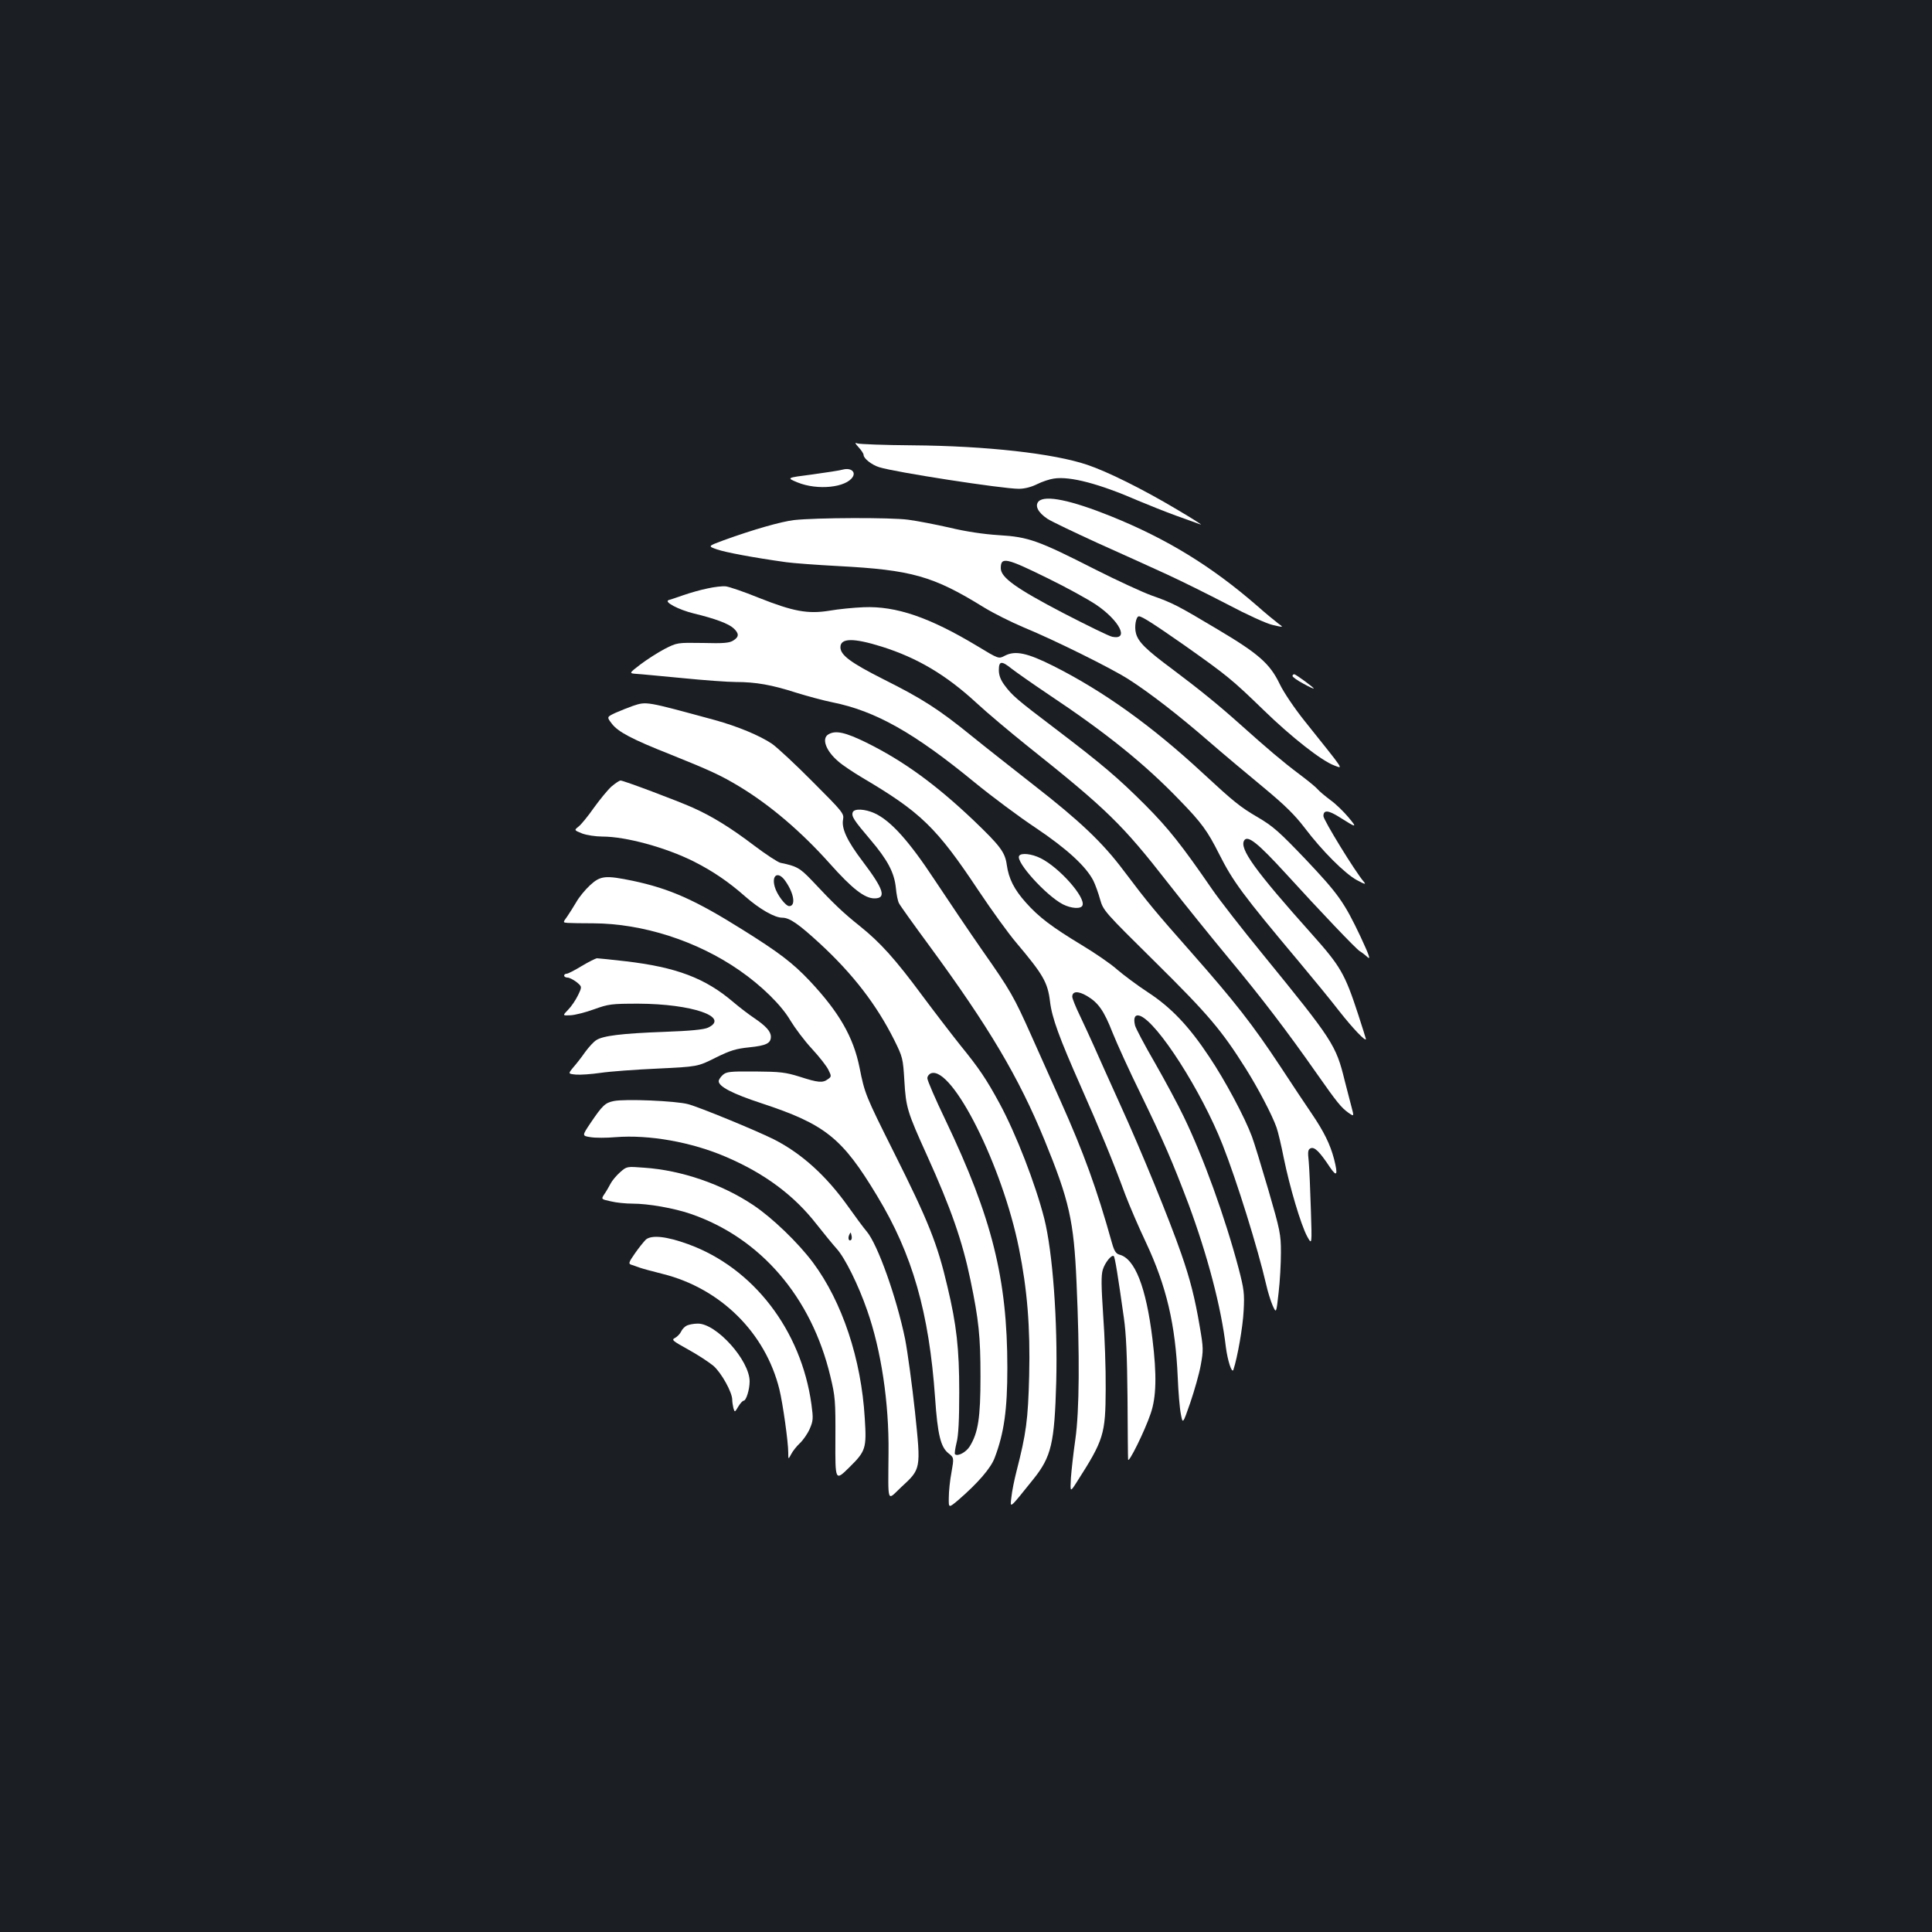 <?xml version="1.0" standalone="no"?>
<!DOCTYPE svg PUBLIC "-//W3C//DTD SVG 20010904//EN"
 "http://www.w3.org/TR/2001/REC-SVG-20010904/DTD/svg10.dtd">
<svg version="1.0" xmlns="http://www.w3.org/2000/svg"
 width="1000pt" height="1000pt" viewBox="0 0 1000 1000"
 preserveAspectRatio="xMidYMid meet">
<rect width="100%" height="100%" fill="#1b1f23"/>
<g transform="translate(0,1000) scale(0.1,-0.1)"
fill="#ffffff" stroke="none">
<path d="M4444 7685 c14 -15 26 -33 26 -40 0 -18 42 -51 80 -63 81 -26 639
-112 723 -112 30 0 65 9 95 24 26 13 65 26 87 29 84 13 235 -27 435 -114 52
-22 142 -58 200 -79 58 -21 114 -41 125 -45 11 -4 -45 32 -125 79 -176 105
-358 195 -462 230 -174 59 -524 98 -903 101 -148 1 -278 6 -288 10 -14 6 -12
1 7 -20z"/>
<path d="M4365 7570 c-16 -5 -90 -16 -162 -26 -133 -17 -133 -17 -75 -41 103
-42 252 -27 286 29 16 27 -11 47 -49 38z"/>
<path d="M5376 7405 c-21 -22 -4 -57 45 -90 21 -14 139 -70 261 -126 123 -55
284 -128 358 -162 74 -34 215 -104 313 -155 102 -54 203 -100 235 -107 57 -13
57 -13 28 8 -16 12 -66 53 -110 92 -235 204 -466 346 -756 463 -206 83 -340
111 -374 77z"/>
<path d="M4109 7308 c-66 -8 -208 -48 -365 -105 -81 -30 -81 -30 -32 -47 44
-15 186 -42 358 -66 36 -5 157 -14 270 -20 378 -20 490 -51 753 -214 49 -30
141 -76 205 -103 156 -64 459 -214 545 -270 108 -69 259 -186 411 -318 76 -66
205 -174 285 -240 111 -92 162 -142 214 -210 90 -119 208 -237 271 -271 41
-22 48 -23 35 -8 -46 54 -209 320 -209 340 0 33 25 31 82 -5 90 -57 95 -58 48
-2 -24 29 -66 70 -94 90 -28 21 -58 46 -66 56 -8 10 -51 45 -95 78 -89 67
-163 130 -305 257 -114 102 -209 179 -350 285 -139 103 -178 142 -190 186 -10
35 0 89 15 89 16 0 78 -40 237 -151 219 -155 244 -175 408 -334 146 -142 301
-263 366 -287 47 -17 60 -37 -154 231 -52 65 -108 148 -128 190 -51 106 -109
157 -321 283 -211 126 -233 137 -343 176 -47 17 -177 77 -290 134 -295 150
-346 169 -500 178 -79 5 -173 19 -255 39 -71 16 -168 35 -215 41 -89 12 -474
11 -591 -2z m1316 -302 c94 -46 205 -107 247 -135 122 -82 175 -185 85 -167
-16 3 -130 59 -254 123 -245 128 -323 184 -323 232 0 60 26 55 245 -53z"/>
<path d="M3661 6954 c-35 -7 -91 -23 -125 -35 -34 -12 -67 -23 -75 -25 -27 -9
52 -50 129 -69 112 -27 181 -53 207 -77 29 -27 29 -44 -1 -63 -20 -13 -49 -16
-158 -13 -133 2 -133 2 -198 -31 -36 -19 -92 -55 -125 -80 -60 -46 -60 -46
-20 -49 22 -1 130 -12 239 -22 110 -11 234 -20 275 -20 103 0 187 -15 311 -55
58 -18 143 -41 188 -50 224 -45 424 -158 737 -415 88 -72 230 -178 316 -235
161 -108 260 -199 298 -273 10 -20 26 -64 35 -97 17 -59 22 -64 286 -325 274
-271 342 -351 468 -551 64 -102 136 -239 159 -304 8 -22 25 -94 38 -160 30
-147 88 -344 121 -405 25 -45 25 -45 19 140 -3 102 -8 213 -11 247 -6 54 -4
64 11 70 20 7 46 -19 99 -99 36 -53 42 -40 21 43 -20 76 -52 141 -115 234 -27
39 -100 149 -163 245 -144 218 -236 335 -457 586 -190 215 -230 263 -355 429
-108 144 -226 256 -465 442 -107 84 -251 197 -320 253 -171 139 -257 194 -457
294 -170 86 -223 125 -223 166 0 48 67 49 214 3 184 -58 333 -146 491 -292 55
-51 172 -149 259 -219 417 -332 496 -410 733 -714 83 -106 224 -281 313 -388
168 -202 301 -376 455 -596 106 -151 127 -177 165 -204 29 -20 29 -20 15 32
-8 29 -23 90 -35 135 -45 184 -61 208 -421 650 -109 133 -228 286 -265 340
-159 231 -226 315 -344 434 -143 143 -224 212 -470 399 -198 150 -221 170
-261 224 -20 27 -29 51 -29 78 0 47 14 49 66 7 22 -17 107 -77 189 -132 303
-202 500 -361 680 -548 115 -118 145 -160 205 -279 73 -144 119 -207 416 -561
66 -79 160 -193 207 -254 70 -89 137 -159 137 -143 0 2 -18 59 -40 127 -69
211 -91 249 -239 415 -297 332 -377 444 -351 486 18 29 72 -15 213 -169 185
-203 367 -394 386 -405 9 -5 26 -18 39 -30 18 -16 9 9 -36 106 -85 179 -114
220 -286 402 -134 140 -166 169 -246 216 -91 53 -124 80 -284 228 -263 244
-514 424 -772 554 -137 69 -199 82 -253 54 -32 -17 -32 -17 -141 49 -249 150
-422 209 -590 202 -52 -2 -132 -10 -177 -18 -112 -18 -187 -4 -366 67 -76 31
-153 57 -170 59 -18 2 -61 -3 -96 -11z"/>
<path d="M6690 6501 c0 -5 25 -23 55 -39 30 -17 55 -28 55 -26 0 6 -93 74
-101 74 -5 0 -9 -4 -9 -9z"/>
<path d="M3275 6346 c-22 -8 -61 -23 -88 -35 -47 -22 -47 -22 -20 -57 32 -42
103 -80 303 -159 204 -82 261 -108 357 -166 159 -96 321 -234 469 -400 114
-128 179 -179 230 -179 63 0 49 46 -59 189 -83 109 -113 174 -103 221 5 29 -4
40 -157 193 -89 90 -184 178 -211 197 -64 43 -177 90 -296 123 -361 98 -352
97 -425 73z"/>
<path d="M4288 6199 c-37 -21 -13 -86 51 -140 21 -19 77 -56 122 -83 305 -180
386 -258 604 -586 68 -102 155 -222 194 -268 140 -166 164 -206 176 -307 10
-83 47 -185 160 -440 99 -224 164 -381 230 -560 21 -55 68 -165 106 -245 107
-228 153 -426 165 -700 3 -74 10 -159 16 -189 10 -53 10 -53 49 59 21 62 46
149 54 194 14 77 14 89 -5 199 -25 148 -50 246 -96 378 -61 176 -207 533 -317
774 -57 127 -119 263 -136 303 -17 39 -50 109 -71 154 -22 45 -40 90 -40 99 0
29 30 31 76 4 59 -35 88 -76 133 -191 22 -55 86 -196 144 -314 120 -247 165
-351 249 -573 98 -265 169 -533 193 -739 9 -70 31 -139 39 -118 21 63 49 222
53 305 5 90 2 112 -26 220 -71 267 -183 577 -284 785 -30 63 -98 189 -150 280
-53 91 -98 177 -102 192 -10 41 0 59 26 50 90 -34 317 -388 427 -667 74 -188
182 -535 226 -725 8 -36 23 -84 33 -107 19 -42 19 -42 31 66 7 59 12 152 12
208 0 94 -4 114 -65 324 -36 123 -74 247 -85 276 -37 100 -139 291 -221 413
-106 160 -199 257 -319 335 -52 34 -123 87 -157 116 -33 30 -117 87 -185 128
-154 93 -222 145 -287 218 -62 69 -90 125 -100 197 -9 65 -34 98 -173 231
-196 186 -363 307 -553 401 -110 54 -160 65 -197 43z"/>
<path d="M3165 5929 c-19 -17 -60 -67 -91 -110 -30 -43 -66 -87 -79 -97 -24
-19 -24 -19 18 -36 24 -9 71 -16 105 -16 121 0 327 -56 473 -129 97 -49 180
-105 266 -181 74 -65 152 -110 192 -110 38 0 84 -32 195 -134 171 -158 293
-316 385 -500 43 -87 45 -94 52 -210 8 -138 15 -161 117 -386 124 -274 183
-443 225 -645 43 -207 52 -292 52 -500 0 -214 -12 -291 -56 -362 -19 -30 -62
-53 -76 -40 -3 3 1 30 8 59 10 37 14 118 14 263 0 225 -14 348 -61 545 -52
223 -99 340 -277 695 -148 296 -151 304 -178 439 -32 159 -106 287 -258 449
-88 93 -159 147 -346 264 -247 155 -377 213 -570 254 -141 29 -167 27 -221
-23 -25 -23 -57 -62 -71 -87 -15 -25 -36 -59 -48 -76 -22 -30 -22 -30 4 -32
14 -1 73 -2 131 -2 257 -1 538 -91 758 -244 114 -79 217 -180 263 -259 23 -38
72 -104 111 -146 39 -42 78 -92 86 -110 16 -32 16 -35 -3 -48 -27 -20 -50 -18
-146 13 -74 23 -101 26 -230 27 -131 1 -149 -1 -168 -18 -12 -11 -21 -25 -21
-32 0 -28 71 -65 220 -114 331 -109 419 -179 600 -480 183 -302 269 -604 300
-1045 13 -191 29 -255 69 -287 29 -23 29 -23 16 -98 -8 -41 -14 -100 -14 -131
-1 -55 -1 -55 47 -15 103 89 171 167 191 222 48 127 65 247 65 464 0 460 -79
777 -320 1282 -52 108 -94 205 -94 217 0 11 9 22 20 26 110 35 368 -479 454
-906 43 -213 59 -406 53 -659 -6 -230 -15 -298 -66 -497 -11 -43 -23 -102 -26
-132 -7 -60 -14 -66 113 92 94 117 110 186 119 503 8 313 -18 672 -62 847 -46
180 -146 438 -232 597 -68 125 -105 180 -201 298 -47 59 -136 175 -197 257
-142 192 -219 277 -325 362 -85 68 -131 111 -248 236 -62 65 -79 74 -162 91
-14 3 -75 43 -136 89 -121 92 -218 152 -319 197 -81 36 -357 140 -373 140 -6
0 -27 -14 -47 -31z m902 -492 c44 -64 52 -127 18 -127 -19 0 -64 60 -75 100
-18 64 20 83 57 27z"/>
<path d="M4414 5796 c-8 -21 5 -41 91 -142 90 -106 124 -171 132 -250 3 -33
10 -68 16 -79 5 -11 76 -110 157 -220 309 -421 463 -681 596 -1005 129 -315
152 -419 166 -735 17 -381 15 -667 -6 -815 -10 -69 -20 -159 -23 -200 -4 -75
-4 -75 31 -20 139 217 148 246 149 480 1 102 -5 274 -13 382 -10 152 -11 206
-2 236 11 37 47 81 57 70 6 -5 22 -105 52 -318 12 -83 17 -198 19 -415 1 -165
2 -309 3 -319 1 -25 86 146 117 238 29 84 32 199 9 386 -33 269 -91 416 -171
436 -18 5 -27 19 -39 62 -78 279 -146 466 -265 732 -46 102 -114 255 -152 340
-90 201 -107 232 -253 440 -67 96 -178 261 -247 365 -133 202 -228 308 -312
346 -49 22 -104 25 -112 5z"/>
<path d="M5275 5570 c-19 -31 141 -207 227 -251 44 -22 94 -25 101 -5 16 42
-120 196 -217 244 -46 23 -101 29 -111 12z"/>
<path d="M3011 5000 c-36 -22 -71 -40 -78 -40 -7 0 -13 -4 -13 -10 0 -5 8 -10
18 -10 9 0 30 -11 46 -23 29 -24 29 -24 8 -68 -12 -25 -35 -59 -51 -75 -30
-31 -30 -31 12 -29 23 1 78 15 122 31 75 27 89 29 230 29 276 -1 475 -69 360
-124 -21 -10 -90 -17 -230 -22 -216 -8 -315 -20 -349 -43 -12 -7 -38 -35 -57
-61 -18 -26 -46 -62 -62 -80 -27 -33 -27 -33 14 -37 23 -2 80 2 128 9 47 7
180 17 294 22 208 10 208 10 300 56 77 38 106 47 175 54 88 9 112 21 112 55 0
27 -25 55 -87 97 -27 18 -74 54 -106 81 -146 125 -295 182 -563 213 -71 8
-136 15 -144 15 -8 -1 -44 -19 -79 -40z"/>
<path d="M3177 4301 c-45 -9 -59 -23 -120 -113 -45 -67 -45 -67 0 -74 25 -4
82 -4 128 0 174 14 395 -25 575 -103 198 -85 350 -198 466 -347 38 -48 86
-107 106 -129 42 -47 111 -186 156 -316 73 -207 114 -480 111 -739 -2 -269 -9
-248 64 -179 105 97 104 92 73 391 -15 139 -38 308 -51 376 -44 215 -142 491
-199 558 -18 21 -61 80 -96 129 -113 159 -241 275 -385 348 -90 45 -386 167
-444 182 -64 17 -326 28 -384 16z m1229 -718 c-11 -11 -19 6 -11 24 8 17 8 17
12 0 3 -10 2 -21 -1 -24z"/>
<path d="M3209 3932 c-19 -17 -41 -43 -49 -59 -8 -15 -22 -40 -32 -54 -17 -26
-17 -26 33 -37 28 -7 79 -12 113 -12 82 0 213 -23 301 -53 361 -124 625 -430
723 -841 25 -104 27 -125 26 -327 -1 -216 -1 -216 72 -144 85 84 90 98 80 254
-18 307 -117 603 -268 806 -77 103 -212 233 -310 298 -162 108 -371 180 -564
193 -90 7 -90 7 -125 -24z"/>
<path d="M3343 3584 c-11 -11 -37 -43 -57 -72 -32 -46 -34 -53 -19 -58 10 -3
29 -10 43 -15 14 -5 68 -20 121 -33 299 -75 531 -305 603 -597 18 -73 46 -273
46 -328 0 -36 0 -36 15 -8 8 16 28 41 45 57 17 16 40 49 51 74 18 42 19 53 9
127 -53 384 -301 707 -638 829 -112 41 -189 49 -219 24z"/>
<path d="M3555 3139 c-12 -6 -25 -20 -30 -32 -6 -12 -20 -26 -31 -32 -20 -10
-13 -15 68 -60 49 -27 107 -65 130 -84 41 -35 98 -137 98 -176 0 -11 3 -30 6
-43 7 -23 7 -23 25 7 10 17 23 31 28 31 13 0 31 57 31 100 0 109 -173 301
-269 299 -20 0 -45 -5 -56 -10z"/>
</g>
</svg>
